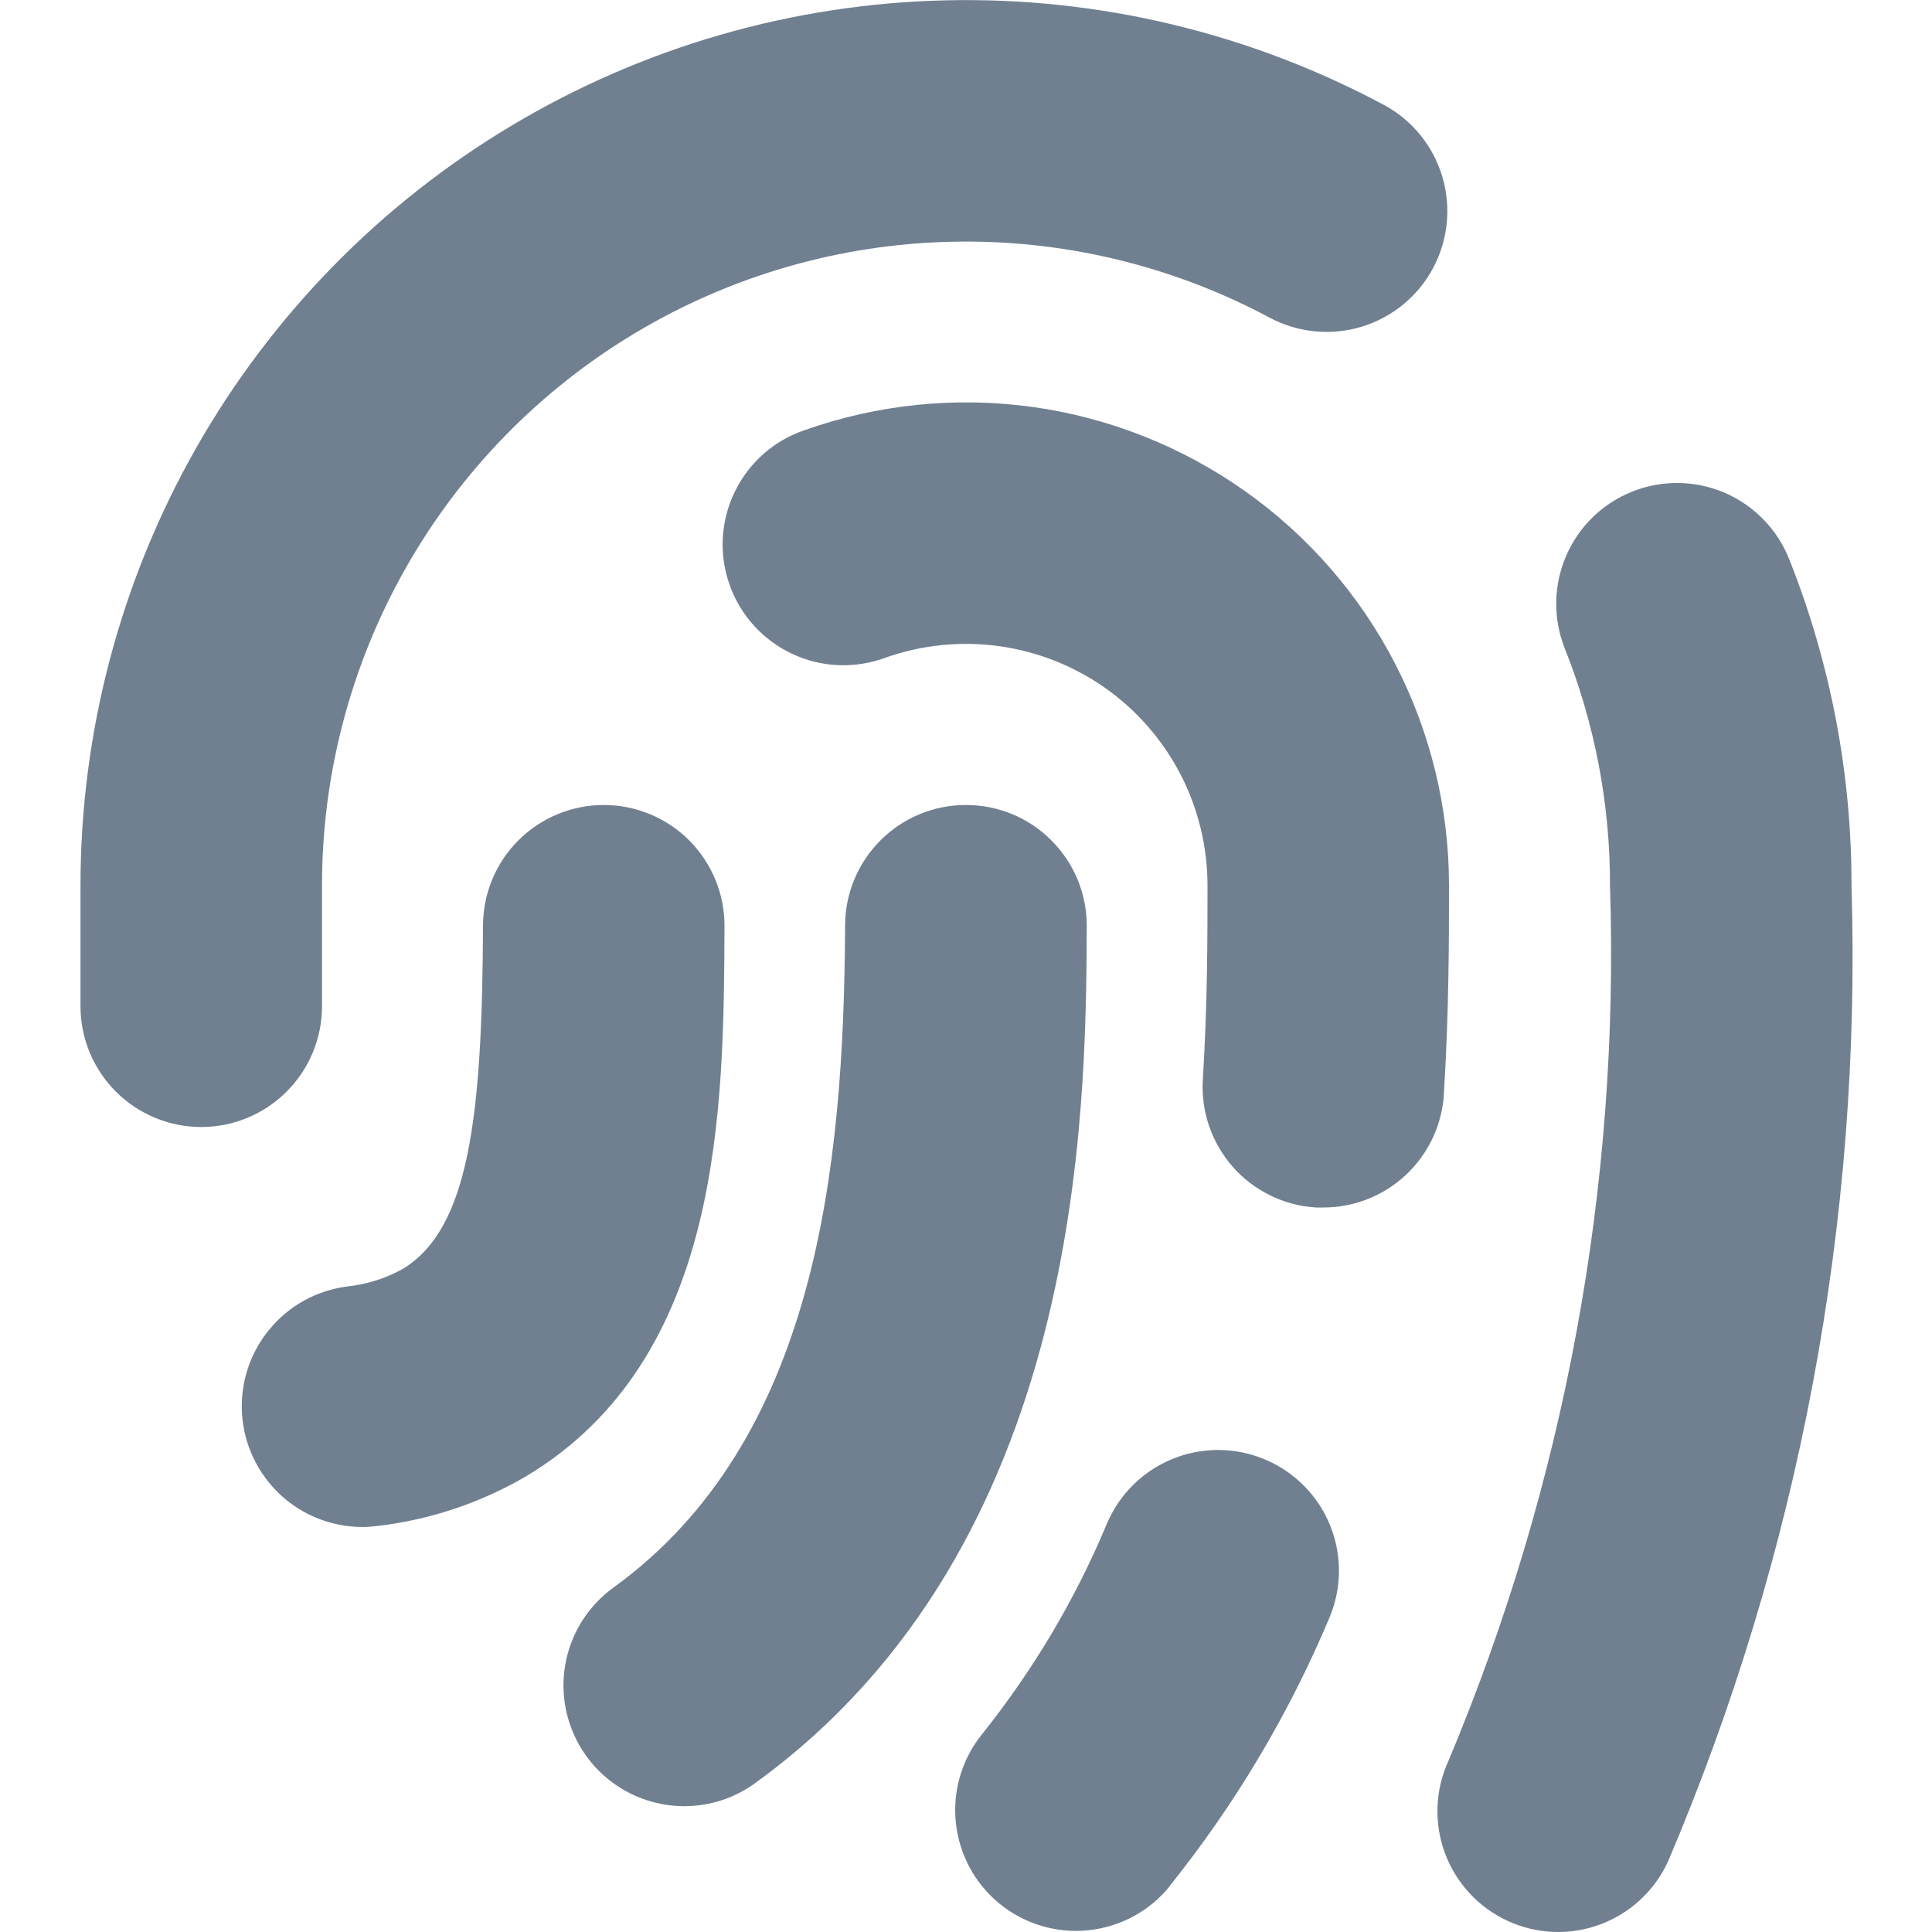 <svg width="24" height="24" viewBox="0 0 24 24" fill="none" xmlns="http://www.w3.org/2000/svg">
<path d="M8.5 22.437C8.183 22.437 7.874 22.336 7.618 22.15C7.361 21.964 7.171 21.701 7.073 21.399C6.975 21.098 6.975 20.773 7.074 20.471C7.172 20.17 7.363 19.908 7.62 19.722C10.132 17.902 10.485 14.541 10.498 11.493C10.5 11.096 10.659 10.716 10.941 10.436C11.222 10.156 11.603 9.999 12 10H12.006C12.203 10.001 12.398 10.04 12.58 10.116C12.762 10.192 12.927 10.304 13.065 10.444C13.204 10.584 13.314 10.749 13.389 10.932C13.463 11.114 13.501 11.31 13.5 11.507C13.49 13.807 13.467 19.193 9.38 22.151C9.125 22.337 8.816 22.437 8.5 22.437ZM14.528 23.431C15.341 22.418 16.009 21.297 16.513 20.1C16.669 19.733 16.673 19.32 16.524 18.951C16.375 18.582 16.085 18.287 15.719 18.132C15.353 17.976 14.94 17.972 14.571 18.121C14.201 18.27 13.907 18.559 13.751 18.926C13.359 19.866 12.836 20.746 12.2 21.542C11.95 21.851 11.832 22.247 11.874 22.642C11.915 23.038 12.112 23.401 12.421 23.652C12.73 23.902 13.126 24.02 13.522 23.978C13.918 23.937 14.281 23.74 14.531 23.431H14.528ZM17.936 13.593C18 12.572 18 11.663 18 11C18 10.04 17.77 9.094 17.329 8.241C16.888 7.388 16.248 6.654 15.465 6.1C14.681 5.546 13.775 5.187 12.825 5.055C11.874 4.924 10.905 5.022 10 5.342C9.811 5.405 9.637 5.505 9.487 5.636C9.338 5.768 9.216 5.928 9.129 6.106C9.041 6.285 8.991 6.48 8.979 6.679C8.968 6.877 8.996 7.076 9.063 7.264C9.129 7.452 9.232 7.624 9.366 7.772C9.5 7.919 9.661 8.038 9.842 8.123C10.022 8.207 10.217 8.255 10.416 8.263C10.615 8.271 10.813 8.239 11 8.17C11.453 8.01 11.937 7.961 12.413 8.027C12.888 8.093 13.341 8.272 13.733 8.549C14.125 8.826 14.444 9.194 14.665 9.62C14.885 10.046 15 10.52 15 11C15 11.659 15 12.479 14.942 13.407C14.93 13.604 14.956 13.801 15.02 13.988C15.084 14.174 15.184 14.347 15.314 14.495C15.444 14.643 15.603 14.763 15.78 14.85C15.957 14.937 16.15 14.988 16.347 15C16.378 15 16.409 15 16.44 15C16.822 15 17.189 14.854 17.467 14.593C17.745 14.331 17.913 13.974 17.937 13.593H17.936ZM4.691 18.956C5.342 18.88 5.971 18.669 6.537 18.338C8.978 16.873 8.99 13.771 9 11.506C9.001 11.309 8.963 11.113 8.888 10.931C8.813 10.749 8.703 10.583 8.565 10.443C8.426 10.303 8.261 10.192 8.079 10.116C7.897 10.04 7.702 10 7.505 10H7.5C7.103 10 6.723 10.157 6.442 10.437C6.16 10.717 6.002 11.097 6 11.494C5.991 13.879 5.828 15.266 5 15.765C4.788 15.882 4.555 15.955 4.314 15.981C3.936 16.029 3.59 16.219 3.348 16.513C3.105 16.806 2.983 17.181 3.006 17.562C3.03 17.942 3.198 18.299 3.475 18.561C3.752 18.822 4.119 18.968 4.5 18.969C4.564 18.969 4.628 18.964 4.691 18.956ZM20.719 23.128C22.35 19.298 23.128 15.16 23 11C23.002 9.611 22.739 8.236 22.226 6.946C22.079 6.576 21.791 6.28 21.426 6.122C21.061 5.965 20.648 5.959 20.278 6.106C19.908 6.253 19.612 6.54 19.455 6.906C19.297 7.271 19.291 7.684 19.438 8.054C19.811 8.991 20.002 9.991 20 11C20.122 14.726 19.437 18.434 17.994 21.872C17.828 22.233 17.811 22.646 17.949 23.019C18.087 23.392 18.367 23.696 18.729 23.862C19.09 24.029 19.503 24.045 19.876 23.907C20.249 23.769 20.552 23.489 20.719 23.128ZM4 12.5V11C4 9.616 4.359 8.256 5.042 7.053C5.725 5.85 6.708 4.844 7.895 4.134C9.083 3.424 10.434 3.034 11.817 3.003C13.201 2.971 14.568 3.299 15.787 3.954C16.136 4.135 16.543 4.173 16.92 4.057C17.296 3.941 17.612 3.683 17.799 3.336C17.986 2.99 18.03 2.584 17.92 2.205C17.811 1.827 17.556 1.507 17.213 1.315C15.537 0.413 13.656 -0.039 11.754 0.004C9.851 0.046 7.993 0.582 6.359 1.558C4.725 2.533 3.373 3.916 2.433 5.571C1.494 7.226 1 9.097 1 11V12.5C1 12.898 1.158 13.279 1.439 13.56C1.721 13.842 2.102 14 2.5 14C2.898 14 3.279 13.842 3.561 13.56C3.842 13.279 4 12.898 4 12.5Z" fill="#708090"/>
</svg>
